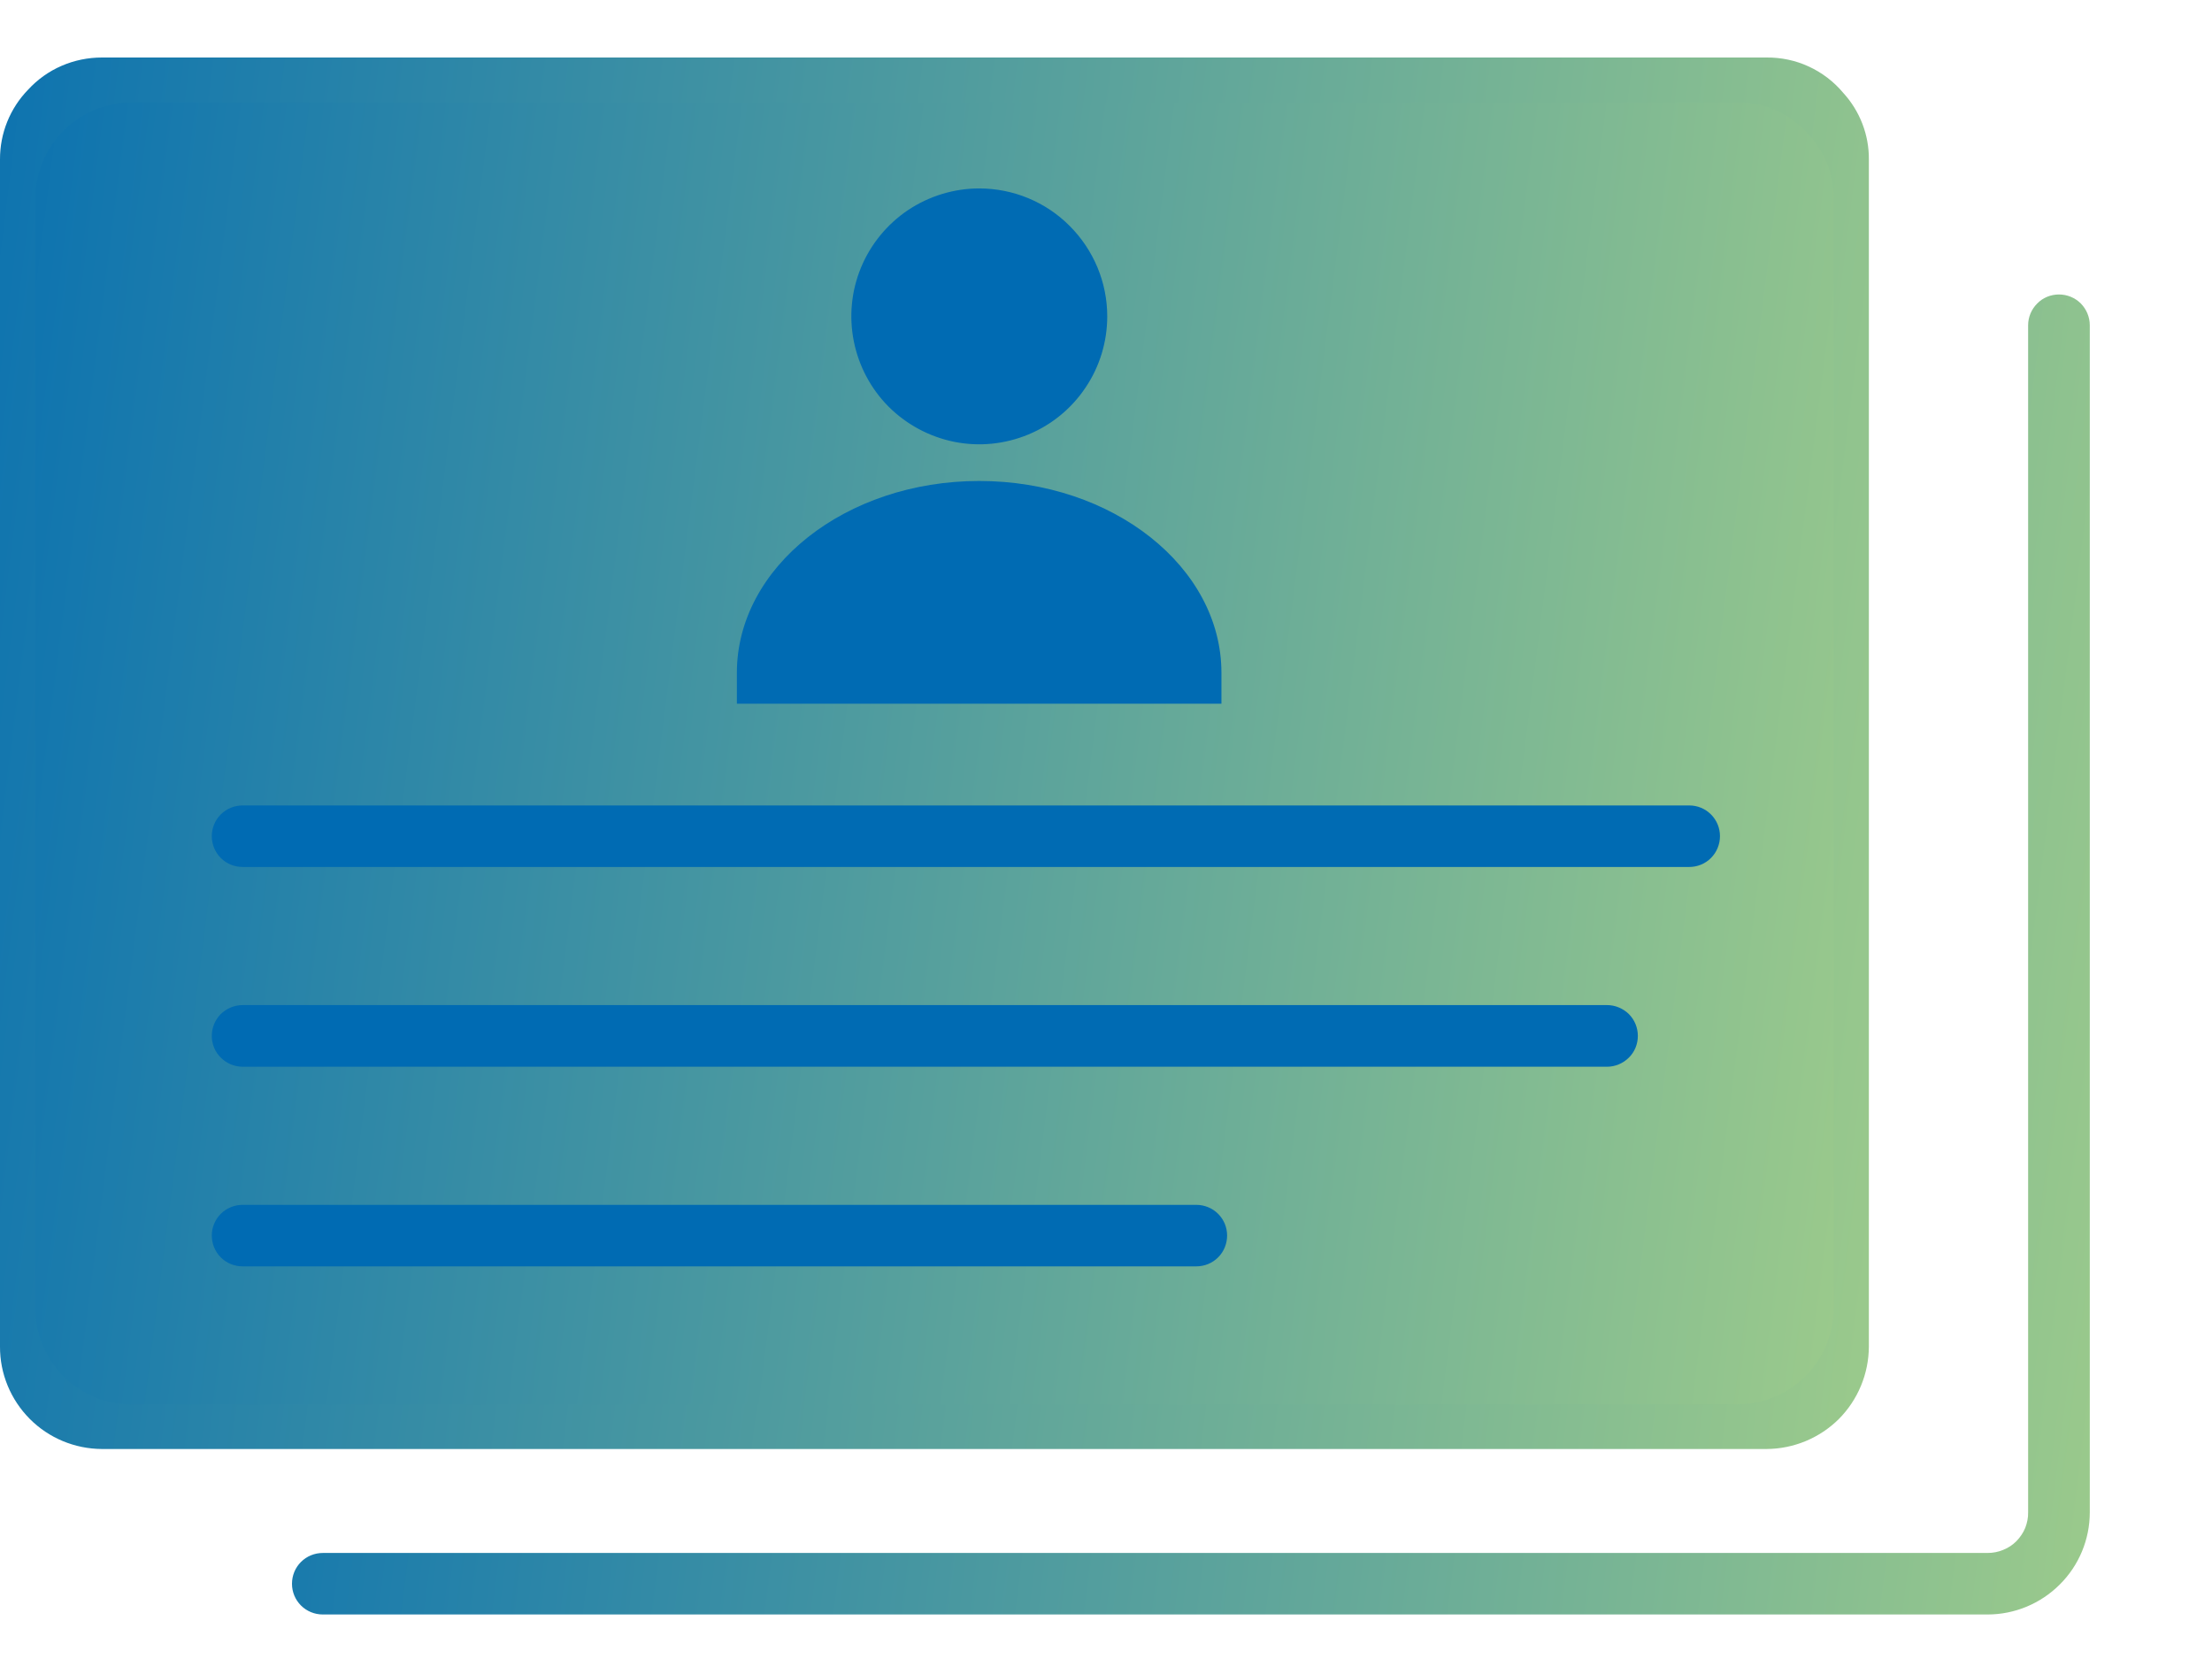 <svg width="16" height="12" viewBox="0 0 16 12" fill="none" xmlns="http://www.w3.org/2000/svg">
<path d="M13.518 1.155V9.741C13.517 9.937 13.439 10.125 13.301 10.264C13.162 10.402 12.974 10.48 12.778 10.481H0.737C0.541 10.48 0.353 10.402 0.215 10.263C0.077 10.124 -0.001 9.936 3.45879e-06 9.74V1.154C-0.001 0.965 0.072 0.784 0.203 0.649C0.271 0.575 0.353 0.516 0.446 0.476C0.538 0.436 0.637 0.416 0.737 0.416H12.778C12.883 0.415 12.988 0.437 13.083 0.481C13.179 0.525 13.264 0.59 13.332 0.671C13.453 0.803 13.52 0.976 13.518 1.155Z" fill="url(#paint0_linear_142_2237)"/>
<path d="M14.376 11.678H2.335C2.276 11.678 2.219 11.655 2.177 11.613C2.135 11.571 2.112 11.515 2.112 11.456C2.112 11.396 2.135 11.34 2.177 11.298C2.219 11.256 2.276 11.233 2.335 11.233H14.376C14.415 11.233 14.453 11.226 14.489 11.211C14.525 11.197 14.558 11.175 14.585 11.148C14.612 11.12 14.634 11.088 14.649 11.052C14.663 11.016 14.671 10.977 14.67 10.939V2.353C14.67 2.293 14.694 2.237 14.736 2.195C14.777 2.153 14.834 2.13 14.893 2.13C14.952 2.13 15.009 2.153 15.051 2.195C15.092 2.237 15.116 2.293 15.116 2.353V10.939C15.116 11.135 15.038 11.323 14.899 11.461C14.76 11.6 14.572 11.678 14.376 11.678Z" fill="url(#paint1_linear_142_2237)"/>
<path d="M13.263 1.431V9.465C13.262 9.649 13.189 9.825 13.059 9.954C12.93 10.084 12.754 10.157 12.57 10.158H0.946C0.762 10.157 0.587 10.084 0.458 9.954C0.329 9.824 0.256 9.648 0.256 9.465V1.431C0.258 1.249 0.331 1.074 0.46 0.945C0.589 0.816 0.763 0.743 0.946 0.742H12.57C12.668 0.741 12.766 0.761 12.855 0.802C12.945 0.844 13.024 0.904 13.088 0.979C13.201 1.102 13.264 1.264 13.263 1.431Z" fill="url(#paint2_linear_142_2237)"/>
<path d="M8.009 2.288C8.009 2.471 7.955 2.65 7.853 2.802C7.751 2.955 7.607 3.073 7.438 3.143C7.269 3.213 7.083 3.232 6.903 3.196C6.724 3.16 6.559 3.072 6.429 2.943C6.3 2.814 6.212 2.649 6.176 2.469C6.14 2.29 6.158 2.104 6.228 1.935C6.298 1.766 6.417 1.621 6.569 1.519C6.721 1.418 6.9 1.363 7.083 1.363C7.328 1.363 7.564 1.46 7.737 1.634C7.911 1.808 8.009 2.043 8.009 2.288ZM8.835 4.867V5.09H5.33V4.867C5.33 4.101 6.116 3.479 7.083 3.479C8.049 3.479 8.835 4.101 8.835 4.867ZM12.218 6.271H1.755C1.696 6.271 1.639 6.248 1.597 6.206C1.555 6.164 1.532 6.107 1.532 6.048C1.532 5.989 1.555 5.933 1.597 5.891C1.639 5.849 1.696 5.826 1.755 5.826H12.219C12.278 5.826 12.334 5.849 12.376 5.891C12.418 5.933 12.441 5.989 12.441 6.048C12.441 6.107 12.418 6.164 12.376 6.206C12.334 6.248 12.278 6.271 12.219 6.271H12.218ZM11.624 7.716H1.755C1.696 7.716 1.639 7.692 1.597 7.65C1.555 7.609 1.532 7.552 1.532 7.493C1.532 7.434 1.555 7.377 1.597 7.335C1.639 7.294 1.696 7.27 1.755 7.27H11.624C11.683 7.27 11.74 7.294 11.782 7.335C11.824 7.377 11.847 7.434 11.847 7.493C11.847 7.552 11.824 7.609 11.782 7.65C11.74 7.692 11.683 7.716 11.624 7.716H11.624ZM8.653 9.16H1.755C1.696 9.16 1.639 9.137 1.597 9.095C1.555 9.053 1.532 8.996 1.532 8.937C1.532 8.878 1.555 8.822 1.597 8.78C1.639 8.738 1.696 8.715 1.755 8.715H8.653C8.712 8.715 8.769 8.738 8.811 8.78C8.853 8.822 8.876 8.878 8.876 8.937C8.876 8.996 8.853 9.053 8.811 9.095C8.769 9.137 8.712 9.16 8.653 9.16H8.653Z" fill="#006BB3"/>
<defs>
<linearGradient id="paint0_linear_142_2237" x1="-1.437" y1="0.416" x2="16.404" y2="2.617" gradientUnits="userSpaceOnUse">
<stop stop-color="#006BB3"/>
<stop offset="1" stop-color="#ADD587"/>
</linearGradient>
<linearGradient id="paint1_linear_142_2237" x1="0.729" y1="2.13" x2="17.885" y2="4.276" gradientUnits="userSpaceOnUse">
<stop stop-color="#006BB3"/>
<stop offset="1" stop-color="#ADD587"/>
</linearGradient>
<linearGradient id="paint2_linear_142_2237" x1="-1.126" y1="0.742" x2="16.025" y2="2.918" gradientUnits="userSpaceOnUse">
<stop stop-color="#006BB3"/>
<stop offset="1" stop-color="#ADD587"/>
</linearGradient>
</defs>
</svg>
